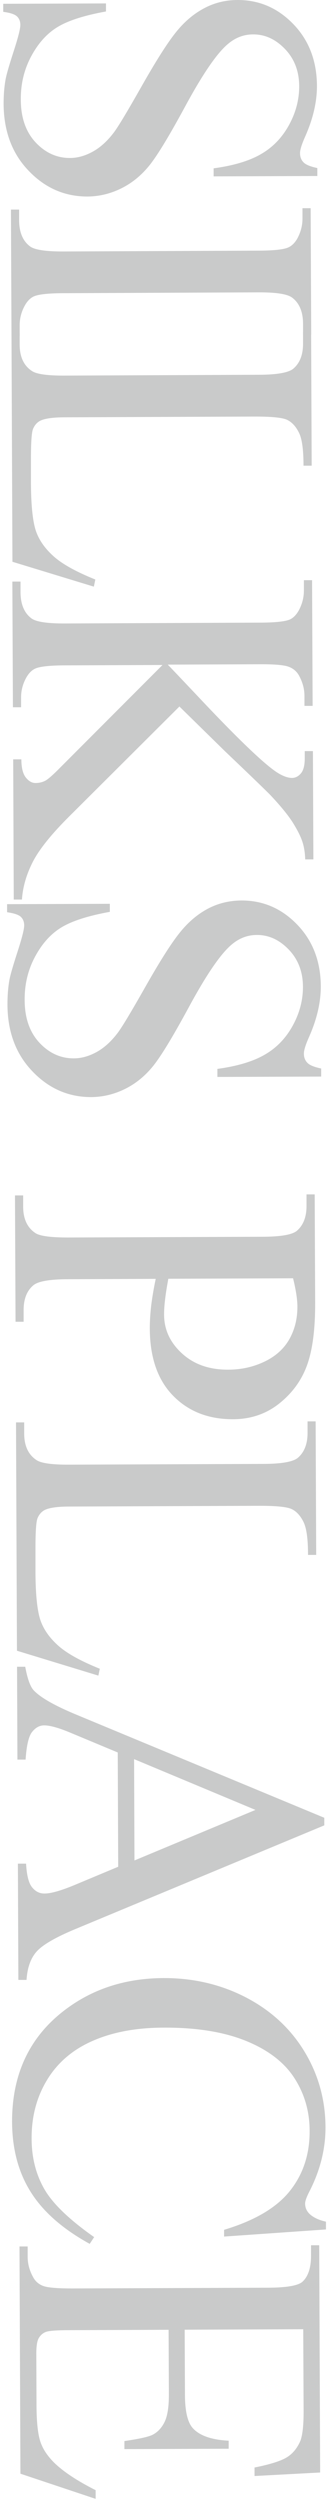 <svg width="77" height="587" viewBox="0 0 77 587" fill="none" xmlns="http://www.w3.org/2000/svg">
<path d="M74.723 41.325L50.305 41.412V39.523C54.976 38.893 58.695 37.786 61.462 36.179C64.23 34.593 66.421 32.313 68.037 29.382C69.653 26.45 70.45 23.41 70.45 20.283C70.45 16.743 69.321 13.811 67.108 11.509C64.894 9.208 62.392 8.057 59.581 8.078C57.433 8.078 55.463 8.817 53.714 10.293C51.124 12.421 47.67 17.438 43.376 25.408C39.856 31.879 37.177 36.309 35.295 38.698C33.413 41.065 31.2 42.911 28.632 44.192C26.064 45.473 23.385 46.125 20.573 46.146C15.238 46.146 10.611 44.148 6.737 40.087C2.841 36.048 0.893 30.815 0.848 24.43C0.848 22.433 0.981 20.543 1.291 18.762C1.468 17.698 2.088 15.527 3.173 12.183C4.258 8.86 4.789 6.754 4.789 5.863C4.789 5.016 4.523 4.343 3.992 3.844C3.461 3.344 2.398 2.997 0.76 2.78V0.89L24.957 0.803V2.693C19.909 3.605 16.124 4.799 13.6 6.319C11.098 7.818 9.017 10.12 7.357 13.203C5.697 16.287 4.877 19.675 4.9 23.345C4.9 27.601 6.073 30.945 8.375 33.421C10.678 35.875 13.379 37.112 16.5 37.091C18.227 37.091 19.976 36.613 21.747 35.657C23.518 34.702 25.156 33.247 26.683 31.271C27.724 29.946 29.916 26.298 33.281 20.369C36.646 14.441 39.324 10.207 41.317 7.709C43.309 5.19 45.523 3.301 47.958 1.998C50.393 0.673 53.072 0 55.972 0C61.042 0 65.403 1.868 69.078 5.668C72.753 9.468 74.612 14.311 74.635 20.196C74.635 23.866 73.749 27.775 71.934 31.901C71.07 33.812 70.65 35.158 70.65 35.94C70.65 36.83 70.915 37.547 71.469 38.111C72 38.676 73.085 39.11 74.723 39.458V41.347V41.325Z" fill="#C9CACA"/>
<path d="M4.634 78.872H2.708L2.575 49.208H4.501V51.64C4.501 54.507 5.365 56.57 7.069 57.851C8.176 58.676 10.855 59.067 15.083 59.045L60.666 58.85C64.23 58.85 66.599 58.611 67.75 58.155C68.613 57.808 69.366 57.113 69.986 56.049C70.805 54.55 71.225 52.987 71.225 51.336V48.883H73.151L73.284 78.546H71.358V76.049C71.358 73.226 70.495 71.163 68.79 69.882C67.683 69.035 65.005 68.622 60.776 68.644L15.194 68.839C11.63 68.839 9.261 69.078 8.11 69.534C7.246 69.882 6.494 70.598 5.874 71.684C5.055 73.139 4.634 74.703 4.634 76.331V78.829V78.872Z" fill="#C9CACA"/>
<path d="M22.454 136.05L22.1 137.744L2.928 131.902L2.707 78.286H4.633V80.892C4.633 83.823 5.629 85.908 7.577 87.146C8.684 87.863 11.252 88.21 15.281 88.188L60.819 87.993C65.225 87.993 67.992 87.493 69.099 86.538C70.627 85.213 71.379 83.237 71.357 80.609V78.004H73.261L73.394 109.34H71.468C71.468 105.67 71.136 103.085 70.405 101.609C69.675 100.132 68.745 99.133 67.638 98.59C66.531 98.047 63.874 97.787 59.668 97.808L15.326 97.982C12.448 97.982 10.477 98.264 9.393 98.829C8.662 99.242 8.131 99.871 7.777 100.718C7.422 101.565 7.267 104.236 7.29 108.688V113.748C7.334 119.068 7.755 122.782 8.551 124.932C9.348 127.081 10.787 129.014 12.824 130.795C14.861 132.554 18.071 134.313 22.454 136.072V136.05Z" fill="#C9CACA"/>
<path d="M42.203 165.931L16.435 191.556C12.184 195.769 9.284 199.352 7.756 202.305C6.229 205.28 5.366 208.234 5.166 211.209H3.24L3.107 178.288H5.033C5.033 180.242 5.388 181.675 6.074 182.544C6.76 183.413 7.513 183.847 8.354 183.847C9.195 183.847 9.926 183.673 10.59 183.347C11.254 183.022 12.472 181.958 14.265 180.133L38.263 156.137L15.527 156.224C11.963 156.224 9.594 156.463 8.443 156.919C7.579 157.267 6.827 157.983 6.207 159.069C5.388 160.524 4.967 162.088 4.967 163.716V166.062H3.041L2.908 136.55H4.834V138.982C4.834 141.848 5.698 143.911 7.402 145.193C8.509 146.018 11.188 146.409 15.416 146.387L61.021 146.191C64.585 146.191 66.976 145.953 68.149 145.497C68.99 145.149 69.699 144.454 70.319 143.39C71.138 141.892 71.558 140.328 71.558 138.678V136.224H73.484L73.617 165.736H71.691V163.39C71.691 161.783 71.271 160.242 70.474 158.743C69.92 157.679 69.079 156.963 67.972 156.55C66.865 156.137 64.563 155.942 61.109 155.964L39.502 156.05C40.167 156.724 42.38 159.047 46.144 163.021C55.619 173.097 61.95 179.178 65.116 181.284C66.511 182.196 67.728 182.652 68.769 182.652C69.566 182.652 70.274 182.283 70.872 181.567C71.47 180.85 71.78 179.634 71.758 177.94V176.355H73.684L73.794 201.784H71.868C71.824 200.286 71.625 198.939 71.226 197.702C70.828 196.464 70.097 194.987 68.99 193.206C67.883 191.447 66.112 189.276 63.677 186.692C62.969 185.953 59.405 182.5 52.962 176.377L42.203 165.844V165.931Z" fill="#C9CACA"/>
<path d="M75.608 252.773L51.19 252.86V250.97C55.861 250.341 59.58 249.233 62.347 247.626C65.115 246.041 67.306 243.761 68.922 240.829C70.538 237.897 71.335 234.857 71.335 231.73C71.335 228.19 70.207 225.259 67.993 222.957C65.779 220.655 63.277 219.504 60.466 219.526C58.318 219.526 56.348 220.264 54.599 221.741C52.009 223.869 48.555 228.885 44.261 236.855C40.741 243.326 38.062 247.756 36.18 250.145C34.298 252.512 32.085 254.358 29.517 255.639C26.949 256.921 24.27 257.572 21.458 257.594C16.123 257.594 11.496 255.596 7.622 251.535C3.726 247.474 1.778 242.262 1.756 235.856C1.756 233.858 1.888 231.969 2.198 230.188C2.375 229.124 2.995 226.953 4.08 223.608C5.165 220.286 5.696 218.179 5.696 217.289C5.696 216.442 5.43 215.769 4.899 215.269C4.368 214.77 3.305 214.423 1.667 214.184V212.294L25.864 212.208V214.097C20.816 215.009 17.031 216.203 14.507 217.723C12.005 219.222 9.924 221.524 8.264 224.607C6.604 227.691 5.785 231.079 5.807 234.749C5.807 239.005 6.98 242.349 9.282 244.825C11.585 247.279 14.286 248.517 17.407 248.495C19.134 248.495 20.883 248.017 22.654 247.062C24.425 246.106 26.063 244.651 27.591 242.675C28.631 241.35 30.823 237.702 34.188 231.774C37.553 225.845 40.231 221.611 42.224 219.113C44.216 216.594 46.43 214.705 48.865 213.402C51.3 212.099 53.957 211.447 56.879 211.426C61.949 211.426 66.31 213.293 69.985 217.094C73.66 220.894 75.52 225.737 75.542 231.622C75.542 235.292 74.656 239.2 72.841 243.326C71.978 245.237 71.557 246.584 71.557 247.366C71.557 248.256 71.823 248.973 72.376 249.537C72.907 250.102 73.992 250.536 75.63 250.884V252.773H75.608Z" fill="#C9CACA"/>
<path d="M36.668 300.266L16.102 300.353C11.652 300.353 8.907 300.852 7.822 301.808C6.295 303.11 5.542 305.065 5.564 307.693V310.342H3.66L3.527 280.678H5.453V283.284C5.453 286.216 6.45 288.3 8.398 289.56C9.482 290.233 12.028 290.559 16.058 290.559L61.64 290.385C66.09 290.385 68.835 289.907 69.919 288.973C71.447 287.649 72.2 285.673 72.177 283.045V280.439H74.103L74.214 305.803C74.236 311.992 73.617 316.878 72.332 320.461C71.049 324.045 68.857 327.063 65.78 329.517C62.702 331.971 59.05 333.23 54.821 333.23C49.065 333.23 44.372 331.406 40.741 327.693C37.111 323.979 35.295 318.724 35.273 311.905C35.273 310.233 35.384 308.431 35.605 306.498C35.849 304.565 36.203 302.481 36.668 300.266V300.266ZM39.635 300.266C39.303 302.068 39.037 303.675 38.882 305.065C38.705 306.455 38.638 307.649 38.638 308.648C38.638 312.188 40.055 315.228 42.867 317.79C45.678 320.353 49.287 321.612 53.736 321.591C56.791 321.591 59.625 320.961 62.237 319.723C64.85 318.485 66.798 316.748 68.104 314.49C69.388 312.231 70.03 309.69 70.03 306.824C70.03 305.087 69.676 302.85 69.012 300.135L39.657 300.244L39.635 300.266Z" fill="#C9CACA"/>
<path d="M23.518 391.733L23.163 393.427L3.992 387.585L3.771 333.969H5.697V336.575C5.697 339.506 6.693 341.591 8.641 342.85C9.748 343.567 12.316 343.915 16.345 343.893L61.883 343.719C66.288 343.719 69.056 343.22 70.163 342.264C71.69 340.939 72.443 338.942 72.421 336.336V333.73H74.325L74.457 365.087H72.531C72.531 361.418 72.199 358.833 71.469 357.357C70.738 355.88 69.808 354.859 68.701 354.338C67.595 353.795 64.938 353.535 60.732 353.556L16.389 353.73C13.511 353.73 11.541 354.012 10.456 354.577C9.726 354.99 9.194 355.619 8.84 356.466C8.486 357.313 8.331 359.984 8.353 364.436V369.496C8.397 374.816 8.818 378.53 9.615 380.68C10.412 382.829 11.851 384.762 13.888 386.543C15.924 388.302 19.134 390.061 23.518 391.82V391.733Z" fill="#C9CACA"/>
<path d="M27.834 438.27L27.724 411.473L16.566 406.825C13.821 405.675 11.762 405.11 10.412 405.11C9.327 405.11 8.397 405.609 7.578 406.63C6.759 407.629 6.25 409.801 6.028 413.145H4.102L4.014 391.342H5.94C6.471 394.23 7.157 396.098 7.999 396.945C9.681 398.682 13.068 400.571 18.182 402.678L76.361 426.804V428.585L17.761 452.928C13.046 454.883 9.991 456.663 8.596 458.249C7.202 459.834 6.427 462.049 6.25 464.872H4.324L4.213 437.575H6.139C6.294 440.333 6.759 442.179 7.578 443.156C8.375 444.133 9.349 444.611 10.5 444.589C12.028 444.589 14.441 443.894 17.717 442.526L27.856 438.292L27.834 438.27ZM31.686 436.815L60.156 424.958L31.576 413.036L31.664 436.837L31.686 436.815Z" fill="#C9CACA"/>
<path d="M76.76 523.462L52.763 525.134V523.548C59.935 521.399 65.093 518.38 68.237 514.449C71.381 510.519 72.93 505.828 72.908 500.334C72.908 495.73 71.691 491.583 69.3 487.891C66.909 484.199 63.101 481.289 57.898 479.183C52.696 477.076 46.21 476.034 38.461 476.077C32.086 476.099 26.551 477.12 21.88 479.161C17.209 481.181 13.622 484.221 11.143 488.26C8.663 492.299 7.424 496.903 7.446 502.093C7.446 506.588 8.464 510.541 10.434 513.972C12.405 517.403 16.323 521.16 22.168 525.264L21.127 526.849C14.84 523.396 10.213 519.379 7.291 514.753C4.347 510.128 2.885 504.634 2.841 498.293C2.797 486.827 7.092 477.923 15.748 471.582C22.19 466.848 29.761 464.481 38.506 464.438C45.545 464.416 52.032 465.936 57.943 468.998C63.854 472.082 68.436 476.316 71.713 481.724C74.989 487.131 76.627 493.059 76.65 499.509C76.65 504.504 75.432 509.455 72.975 514.319C72.222 515.752 71.846 516.773 71.846 517.381C71.846 518.293 72.178 519.097 72.842 519.77C73.772 520.66 75.078 521.268 76.76 521.637V523.418V523.462Z" fill="#C9CACA"/>
<path d="M71.38 546.893L43.486 547.002L43.553 562.225C43.553 566.177 44.195 568.804 45.412 570.129C47.006 571.888 49.84 572.865 53.847 573.061V574.95L29.296 575.037V573.148C32.727 572.648 34.919 572.17 35.893 571.693C37.111 571.085 38.063 570.064 38.749 568.674C39.435 567.284 39.767 565.134 39.767 562.246L39.701 547.023L16.434 547.11C13.312 547.11 11.408 547.262 10.744 547.545C10.058 547.827 9.527 548.305 9.128 548.978C8.73 549.651 8.53 550.954 8.553 552.865L8.597 564.613C8.597 568.522 8.907 571.367 9.46 573.148C10.014 574.907 11.121 576.6 12.759 578.229C14.928 580.336 18.16 582.485 22.522 584.679V586.72L4.811 580.813L4.59 527.457H6.516V529.89C6.516 531.518 6.936 533.06 7.733 534.537C8.287 535.623 9.128 536.361 10.235 536.752C11.342 537.143 13.622 537.316 17.054 537.316L62.901 537.143C67.373 537.143 70.141 536.665 71.181 535.775C72.554 534.537 73.24 532.495 73.24 529.629V527.175H75.166L75.387 580.531L59.935 581.356V579.358C63.632 578.62 66.178 577.817 67.573 576.948C68.967 576.079 70.008 574.776 70.738 573.082C71.248 571.714 71.513 569.326 71.491 565.873L71.403 546.871L71.38 546.893Z" fill="#C9CACA"/>
</svg>

